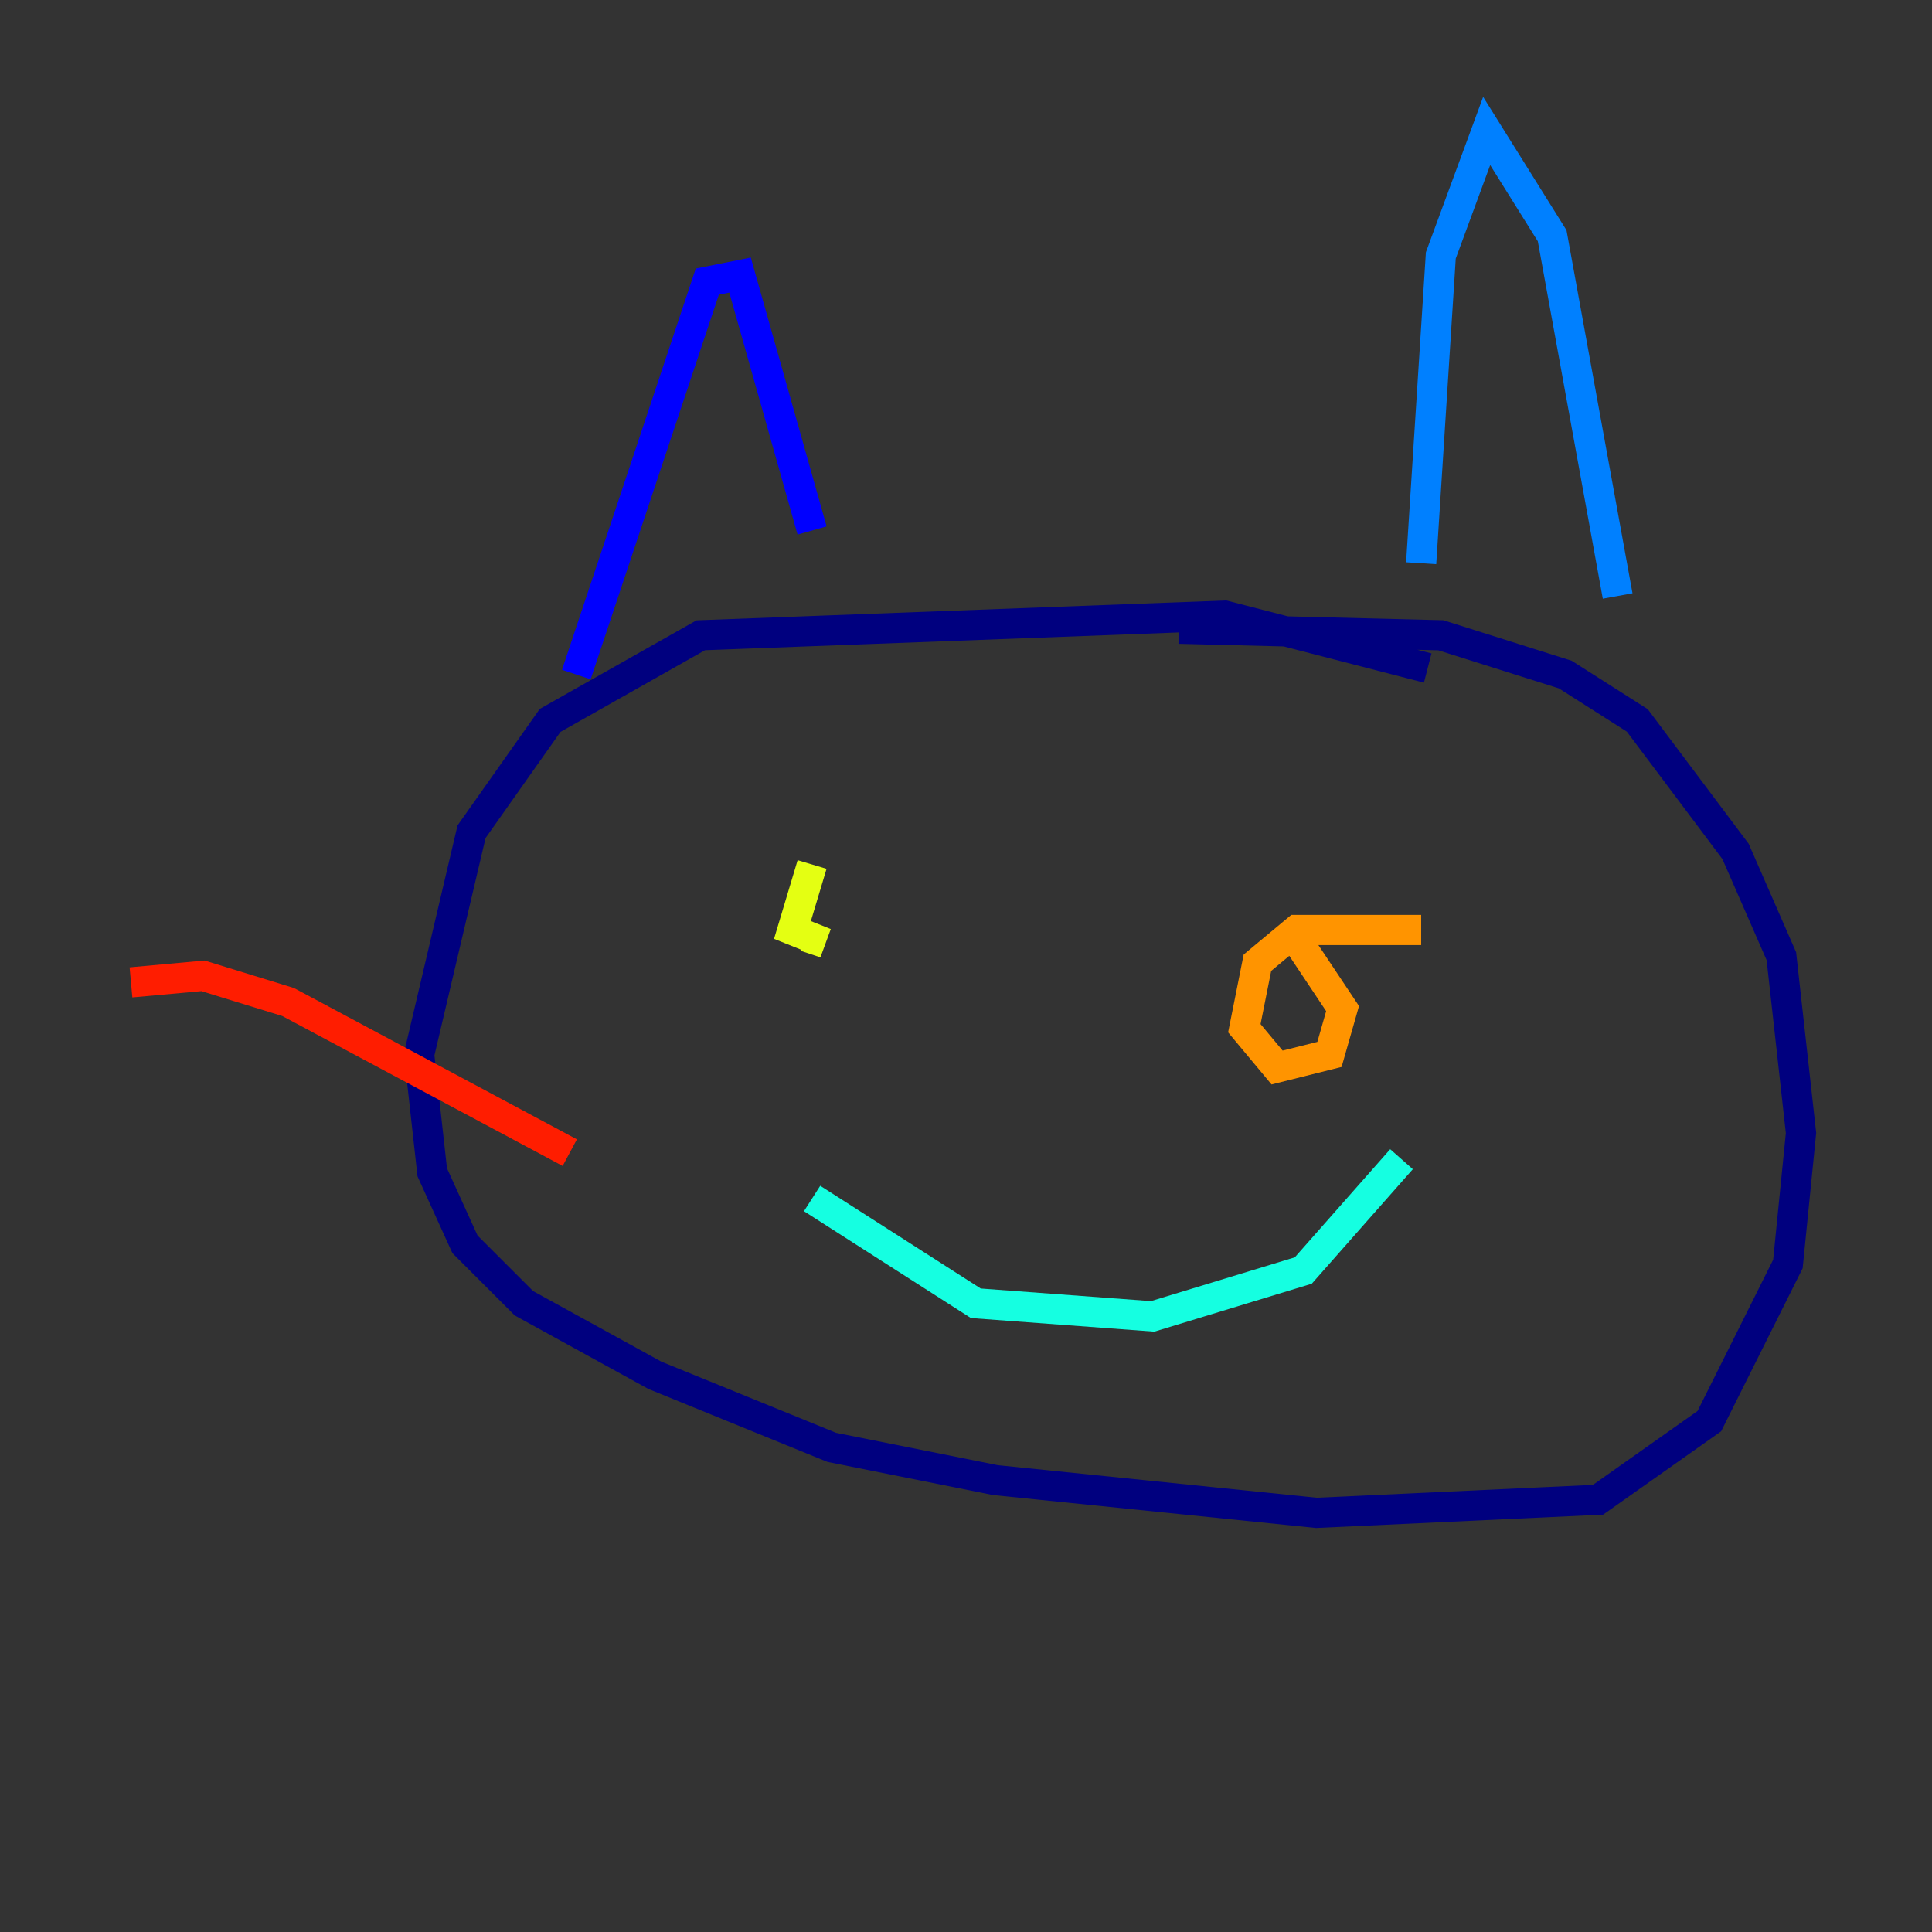 <?xml version="1.0" encoding="utf-8" ?>
<svg baseProfile="tiny" height="128" version="1.2" viewBox="0,0,128,128" width="128" xmlns="http://www.w3.org/2000/svg" xmlns:ev="http://www.w3.org/2001/xml-events" xmlns:xlink="http://www.w3.org/1999/xlink"><rect x="0" y="0" width="128" height="128" fill="#333333" stroke="none"/><defs /><polyline fill="none" points="94.59,44.258 81.139,40.786 46.427,42.088 36.447,47.729 31.241,55.105 27.77,69.858 28.637,77.668 30.807,82.441 34.712,86.346 43.39,91.119 55.105,95.891 65.953,98.061 87.214,100.231 105.871,99.363 113.248,94.156 118.454,83.742 119.322,75.064 118.02,63.349 114.983,56.407 108.475,47.729 103.702,44.691 95.458,42.088 78.102,41.654" stroke="#00007f" stroke-width="2" /><polyline fill="none" points="38.183,44.691 46.861,18.658 49.031,18.224 53.803,35.146" stroke="#0000ff" stroke-width="2" /><polyline fill="none" points="94.156,37.315 95.458,16.922 98.495,8.678 102.834,15.62 107.173,39.485" stroke="#0080ff" stroke-width="2" /><polyline fill="none" points="53.803,79.403 64.651,86.346 76.366,87.214 86.346,84.176 92.854,76.8" stroke="#15ffe1" stroke-width="2" /><polyline fill="none" points="53.803,58.576 53.803,58.576" stroke="#7cff79" stroke-width="2" /><polyline fill="none" points="53.803,57.275 52.502,61.614 54.671,62.481 53.37,62.047" stroke="#e4ff12" stroke-width="2" /><polyline fill="none" points="94.156,61.614 85.912,61.614 83.308,63.783 82.441,68.122 84.61,70.725 88.081,69.858 88.949,66.82 85.478,61.614" stroke="#ff9400" stroke-width="2" /><polyline fill="none" points="37.749,76.366 19.091,66.386 13.451,64.651 8.678,65.085" stroke="#ff1d00" stroke-width="2" /><polyline fill="none" points="26.902,77.234 26.902,77.234" stroke="#7f0000" stroke-width="2" /></svg>